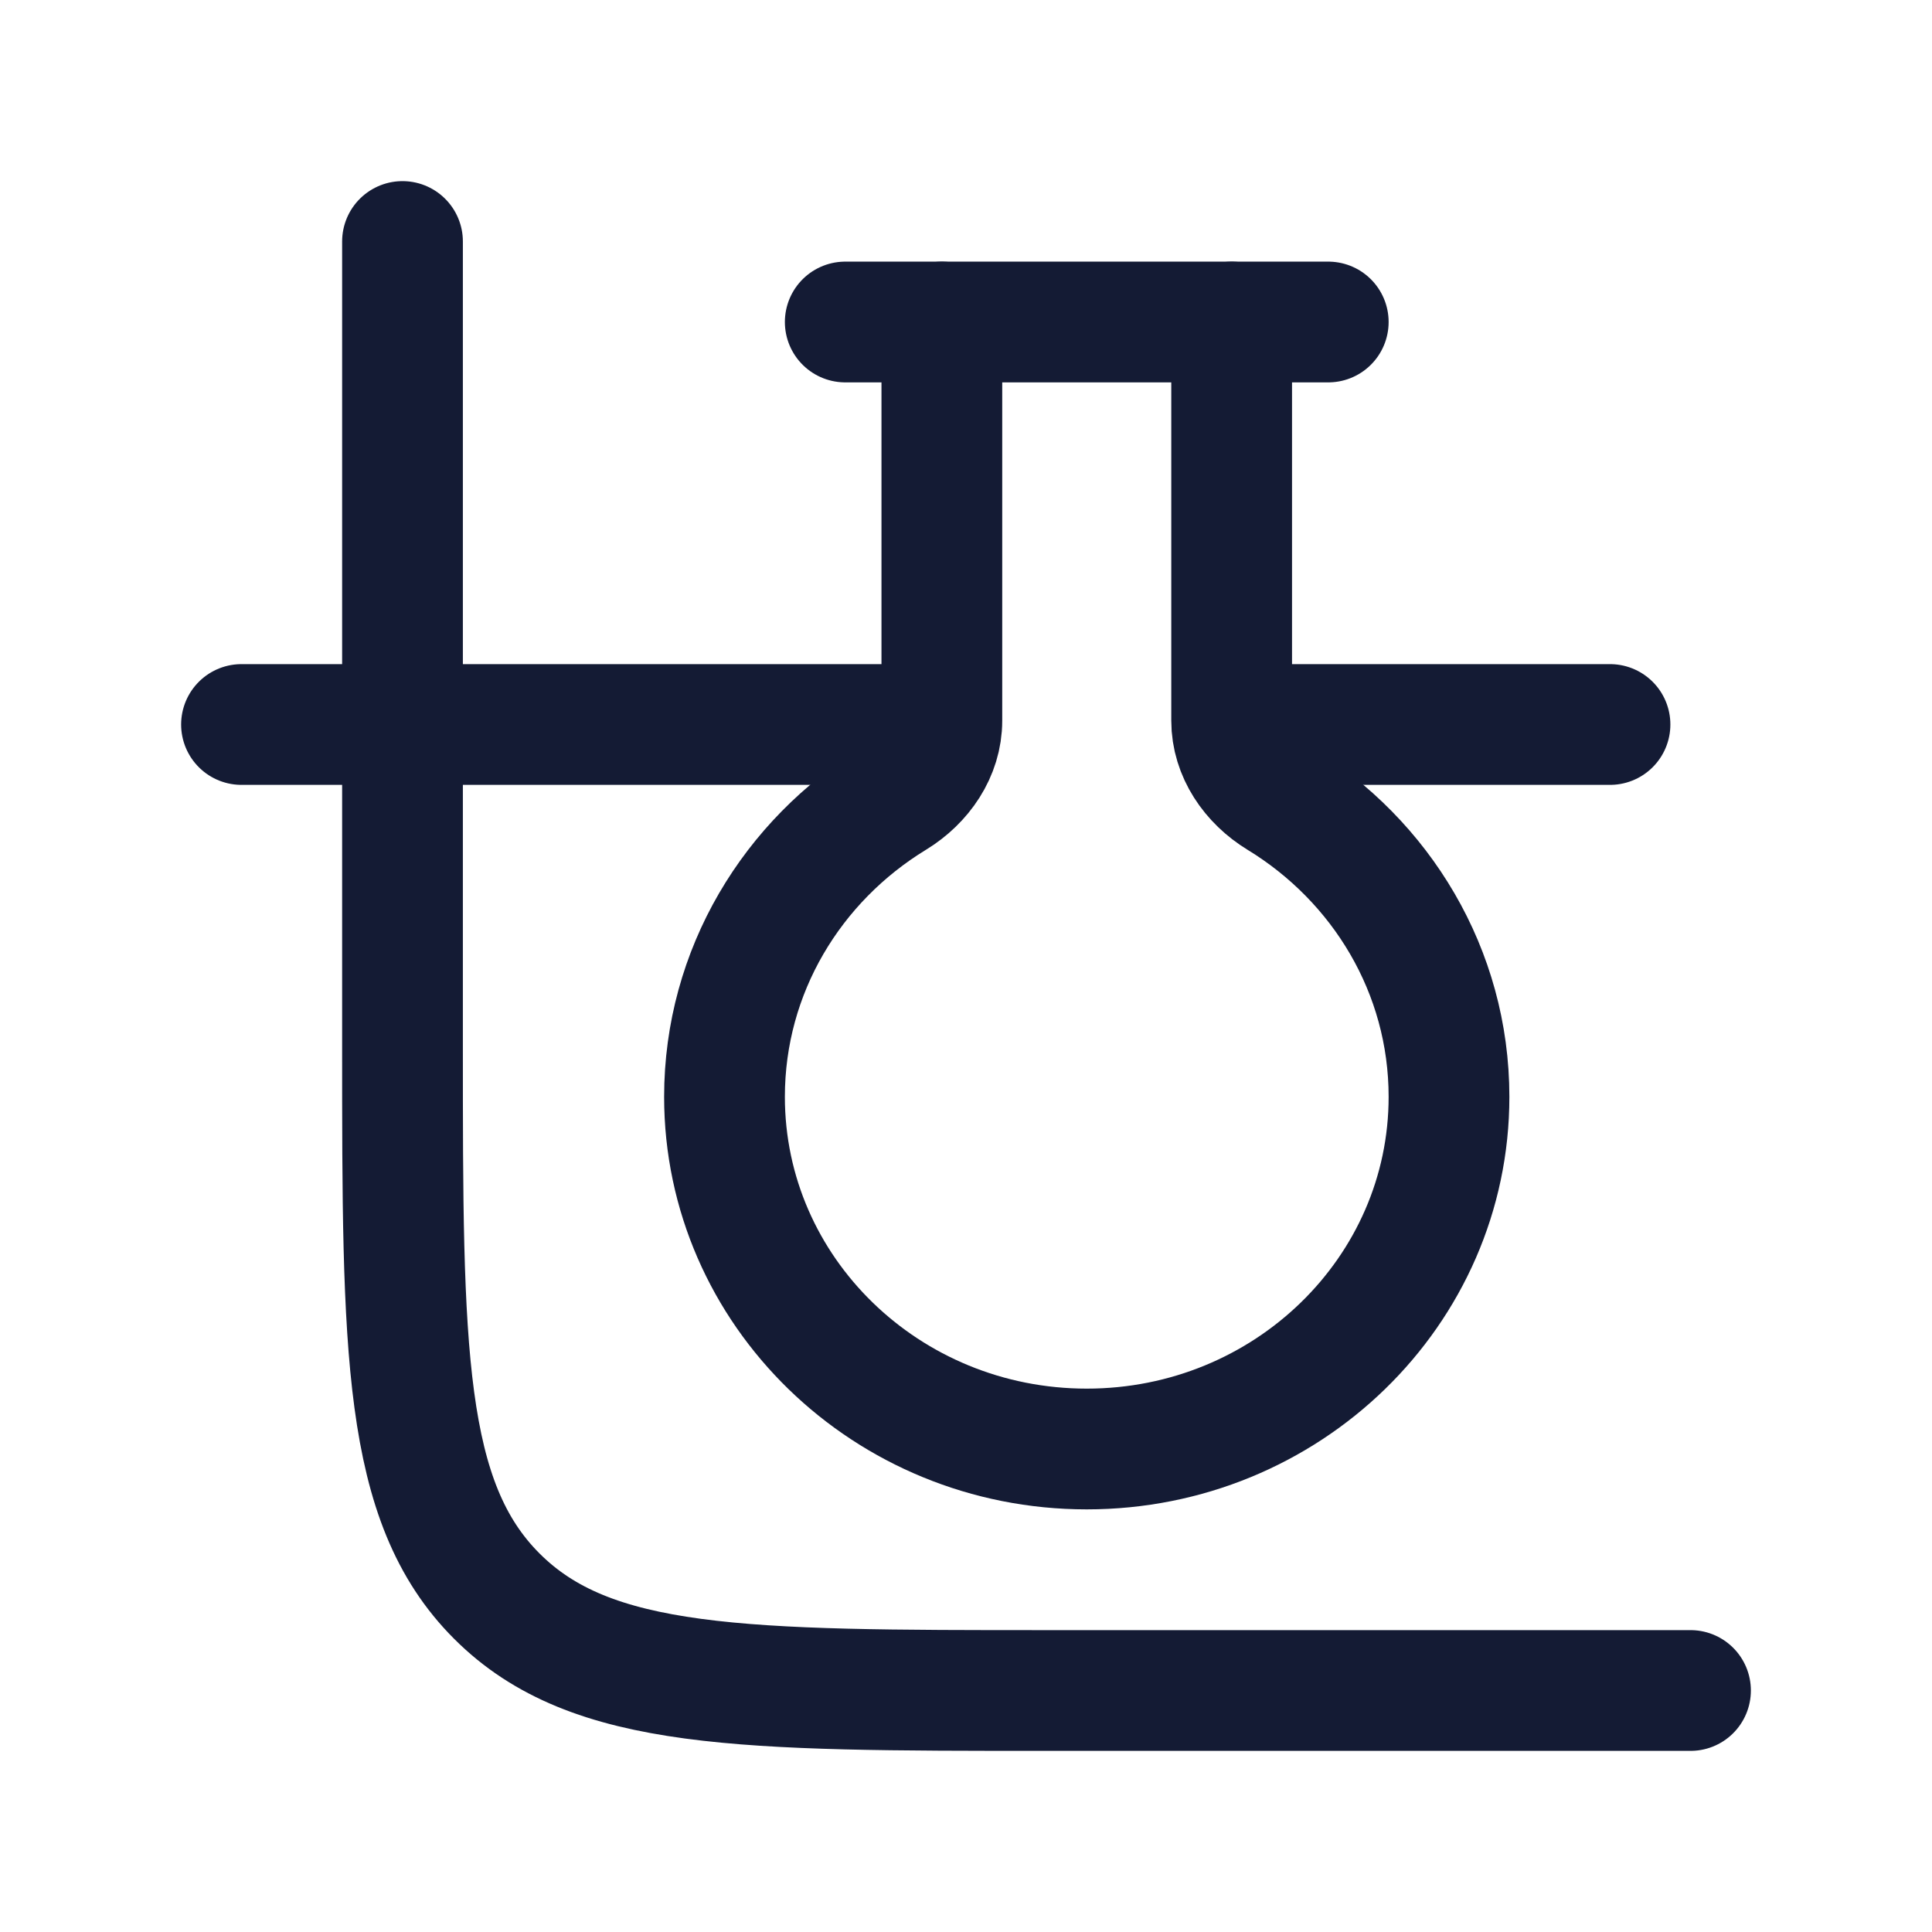 <?xml version="1.0"?>
<svg xmlns="http://www.w3.org/2000/svg" width="24" height="24" viewBox="0 0 24 24" fill="none" data-category="education" data-tags="chemistry-03" data-set="Stroke" data-type="Rounded">
<path d="M5 3V13C5 16.771 5 18.657 6.172 19.828C7.343 21 9.229 21 13 21H21" stroke="#141B34" stroke-width="1.5" stroke-linecap="round"/>
<path d="M3 9L11 9M20 9H16" stroke="#141B34" stroke-width="1.5" stroke-linecap="round"/>
<path d="M10.5 4L16.5 4" stroke="#141B34" stroke-width="1.5" stroke-linecap="round" stroke-linejoin="round"/>
<path d="M11.7 4V8.952C11.7 9.354 11.454 9.707 11.112 9.916C9.843 10.69 9 12.062 9 13.625C9 16.041 11.015 18 13.5 18C15.985 18 18 16.041 18 13.625C18 12.062 17.157 10.69 15.888 9.916C15.546 9.707 15.3 9.354 15.3 8.952V4" stroke="#141B34" stroke-width="1.5" stroke-linecap="round"/>
</svg>
